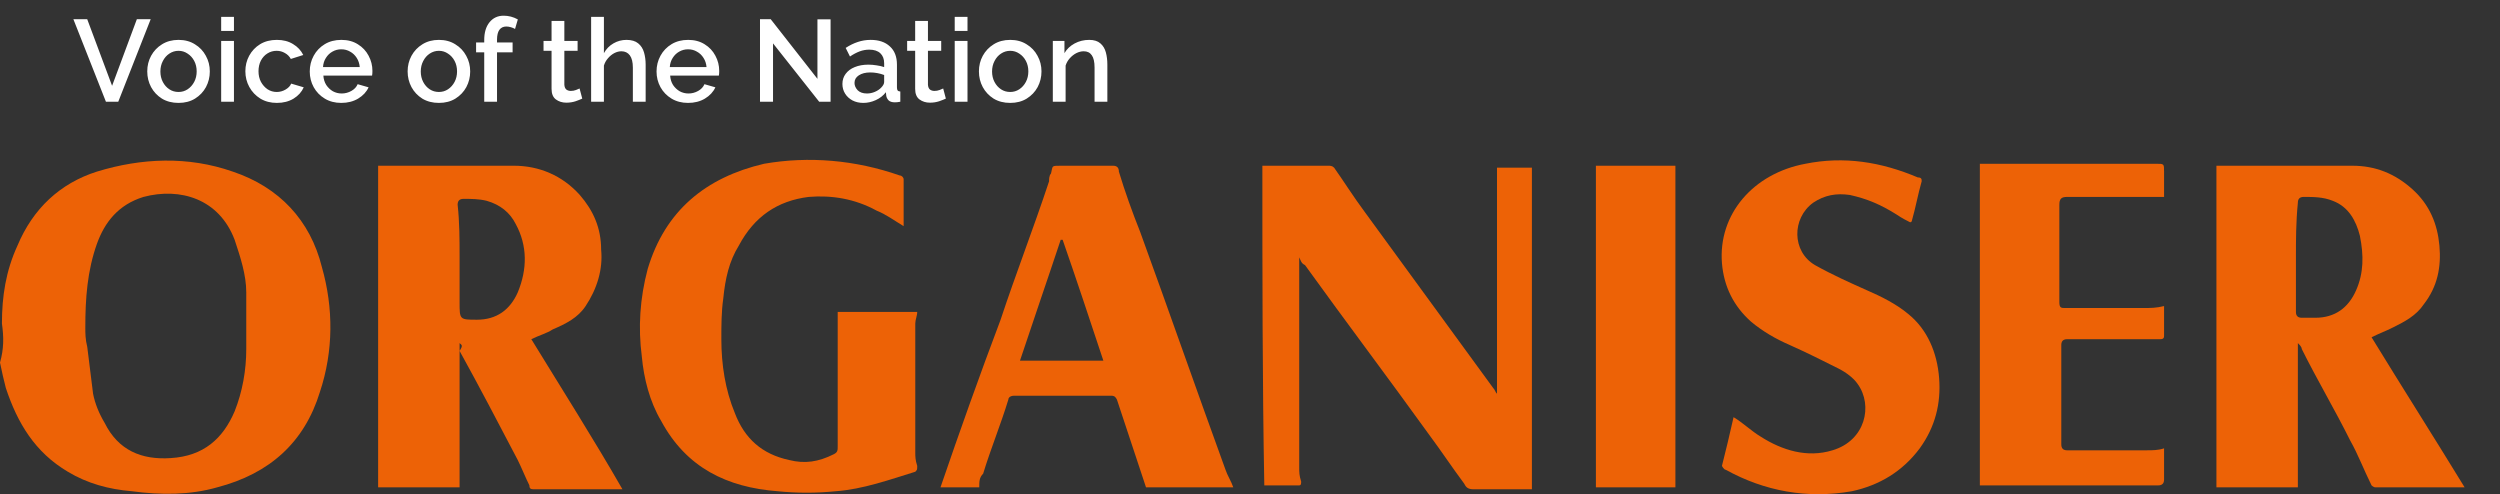<svg width="172" height="34" viewBox="0 0 172 34" fill="none" xmlns="http://www.w3.org/2000/svg">
<rect x="0" y="0" width="172" height="34" fill="#333333" stroke="none"/>
<path d="M0.133 22.264C0.133 20.387 0.4 18.644 1.201 16.9C2.268 14.352 4.136 12.609 6.671 11.805C9.739 10.866 12.941 10.732 16.009 11.805C19.211 12.877 21.346 15.157 22.146 18.375C22.947 21.192 22.947 24.142 22.013 26.958C20.946 30.444 18.544 32.59 14.942 33.529C13.074 34.065 11.073 34.065 9.072 33.797C7.471 33.663 6.004 33.26 4.669 32.456C2.401 31.115 1.201 29.103 0.4 26.689C0.267 26.153 0.133 25.617 0 24.946C0.267 24.008 0.267 23.203 0.133 22.264ZM5.87 22.532C5.87 22.935 5.87 23.337 6.004 23.873C6.137 24.946 6.27 26.019 6.404 27.092C6.537 27.762 6.804 28.433 7.204 29.103C8.138 30.981 9.739 31.651 11.74 31.517C14.008 31.383 15.342 30.176 16.143 28.299C16.677 26.958 16.943 25.483 16.943 24.008C16.943 22.666 16.943 21.46 16.943 20.119C16.943 18.912 16.543 17.705 16.143 16.498C15.076 13.682 12.407 12.877 9.872 13.548C8.138 14.084 7.204 15.291 6.671 16.766C6.004 18.644 5.87 20.521 5.87 22.532Z" fill="#ED6206"/>
<path d="M169.566 33.529C167.565 33.529 165.564 33.529 163.43 33.529C163.296 33.529 163.163 33.394 163.163 33.394C162.629 32.322 162.229 31.249 161.695 30.31C160.628 28.165 159.427 26.153 158.36 24.008C158.36 23.873 158.226 23.739 158.093 23.605C158.093 26.958 158.093 30.176 158.093 33.529C156.225 33.529 154.358 33.529 152.49 33.529C152.49 26.153 152.49 18.778 152.49 11.402C152.623 11.402 152.623 11.402 152.757 11.402C155.825 11.402 158.894 11.402 161.829 11.402C163.43 11.402 164.764 11.939 165.964 13.011C167.165 14.084 167.699 15.425 167.832 16.9C167.966 18.375 167.699 19.716 166.765 20.923C166.231 21.728 165.431 22.13 164.63 22.532C164.097 22.801 163.696 22.935 163.163 23.203C165.297 26.689 167.432 30.042 169.566 33.529ZM157.96 17.705C157.96 18.912 157.96 20.253 157.96 21.46C157.96 21.728 158.093 21.862 158.36 21.862C158.627 21.862 158.894 21.862 159.294 21.862C160.628 21.862 161.562 21.192 162.095 19.985C162.629 18.778 162.629 17.571 162.362 16.23C162.095 15.157 161.562 14.218 160.494 13.816C159.827 13.548 159.16 13.548 158.493 13.548C158.226 13.548 158.093 13.682 158.093 13.95C157.96 15.291 157.96 16.498 157.96 17.705Z" fill="#ED6206"/>
<path d="M31.619 23.605C31.619 26.958 31.619 30.176 31.619 33.529C29.751 33.529 27.883 33.529 26.015 33.529C26.015 26.153 26.015 18.778 26.015 11.402C26.015 11.402 26.149 11.402 26.282 11.402C29.351 11.402 32.286 11.402 35.354 11.402C37.089 11.402 38.69 12.073 39.89 13.414C40.824 14.486 41.358 15.693 41.358 17.169C41.491 18.509 41.091 19.851 40.291 21.057C39.757 21.862 38.956 22.264 38.023 22.666C37.622 22.935 37.089 23.069 36.555 23.337C38.69 26.824 40.824 30.176 42.825 33.663H42.692C40.691 33.663 38.823 33.663 36.822 33.663C36.555 33.663 36.422 33.663 36.422 33.394C36.155 32.858 35.888 32.188 35.621 31.651C34.287 29.103 32.953 26.555 31.619 24.142C31.886 23.739 31.752 23.739 31.619 23.605C31.752 23.605 31.752 23.605 31.619 23.605ZM31.619 17.705C31.619 18.778 31.619 19.716 31.619 20.789C31.619 21.996 31.619 21.996 32.819 21.996C34.154 21.996 35.087 21.326 35.621 20.119C36.288 18.509 36.288 16.9 35.488 15.425C35.087 14.621 34.42 14.084 33.486 13.816C32.953 13.682 32.419 13.682 31.886 13.682C31.619 13.682 31.485 13.816 31.485 14.084C31.619 15.291 31.619 16.498 31.619 17.705Z" fill="#ED6206"/>
<path d="M86.851 11.402C87.518 11.402 88.319 11.402 89.119 11.402C89.919 11.402 90.587 11.402 91.387 11.402C91.52 11.402 91.654 11.402 91.787 11.536C92.454 12.475 93.121 13.548 93.922 14.621C96.857 18.644 99.792 22.666 102.727 26.689C102.861 26.824 102.861 26.958 102.994 27.092C102.994 21.862 102.994 16.632 102.994 11.536C103.794 11.536 104.595 11.536 105.395 11.536C105.395 15.157 105.395 18.912 105.395 22.532C105.395 26.153 105.395 29.908 105.395 33.663C105.395 33.663 105.262 33.663 105.129 33.663C103.928 33.663 102.594 33.663 101.393 33.663C100.993 33.663 100.859 33.529 100.726 33.26C99.925 32.188 99.125 30.981 98.325 29.908C95.523 26.019 92.588 22.13 89.786 18.241C89.519 18.107 89.519 17.973 89.386 17.705C89.386 17.973 89.386 18.107 89.386 18.107C89.386 22.801 89.386 27.494 89.386 32.188C89.386 32.456 89.386 32.724 89.519 33.126C89.519 33.26 89.519 33.394 89.386 33.394C88.585 33.394 87.785 33.394 86.984 33.394C86.851 26.153 86.851 18.778 86.851 11.402Z" fill="#ED6206"/>
<path d="M57.634 21.46C59.502 21.46 61.236 21.46 63.104 21.46C63.104 21.728 62.971 21.996 62.971 22.264C62.971 25.214 62.971 28.165 62.971 31.115C62.971 31.383 62.971 31.651 63.104 32.053C63.104 32.322 63.104 32.322 62.971 32.456C61.236 32.992 59.368 33.663 57.501 33.797C56.166 33.931 54.832 33.931 53.498 33.797C50.029 33.529 47.228 32.188 45.493 28.969C44.693 27.628 44.293 26.019 44.159 24.544C43.893 22.532 44.026 20.521 44.56 18.509C45.76 14.487 48.562 12.207 52.564 11.268C55.633 10.732 58.835 11 61.903 12.073C62.037 12.073 62.17 12.207 62.17 12.341C62.17 13.414 62.17 14.487 62.17 15.559C61.503 15.157 60.969 14.755 60.302 14.487C58.835 13.682 57.234 13.414 55.633 13.548C53.498 13.816 51.897 14.889 50.83 16.9C50.163 17.973 49.896 19.18 49.763 20.521C49.629 21.46 49.629 22.398 49.629 23.337C49.629 25.08 49.896 26.824 50.563 28.433C51.23 30.176 52.431 31.249 54.299 31.651C55.366 31.919 56.3 31.785 57.367 31.249C57.634 31.115 57.634 30.981 57.634 30.712C57.634 28.03 57.634 25.349 57.634 22.532C57.634 22.13 57.634 21.862 57.634 21.46Z" fill="#ED6206"/>
<path d="M67.373 33.529C66.439 33.529 65.505 33.529 64.705 33.529C66.039 29.64 67.373 25.885 68.841 21.996C69.908 18.778 71.109 15.693 72.176 12.475C72.176 12.341 72.176 12.073 72.309 11.939C72.443 11.402 72.309 11.402 72.976 11.402C74.177 11.402 75.378 11.402 76.578 11.402C76.845 11.402 76.979 11.536 76.979 11.805C77.379 13.146 77.912 14.621 78.446 15.962C80.447 21.46 82.315 26.824 84.316 32.322C84.45 32.724 84.716 33.126 84.85 33.529C82.849 33.529 80.848 33.529 78.846 33.529C78.179 31.517 77.512 29.506 76.845 27.494C76.712 27.226 76.578 27.226 76.445 27.226C74.177 27.226 71.909 27.226 69.774 27.226C69.507 27.226 69.374 27.36 69.374 27.494C68.841 29.237 68.173 30.846 67.64 32.59C67.373 32.858 67.373 33.126 67.373 33.529ZM75.911 24.812C74.977 21.996 74.044 19.18 73.11 16.498H72.976C72.042 19.314 71.109 21.996 70.175 24.812C72.176 24.812 74.043 24.812 75.911 24.812Z" fill="#ED6206"/>
<path d="M119.27 28.701C119.937 29.103 120.471 29.64 121.138 30.042C122.606 30.981 124.34 31.517 126.074 30.981C128.342 30.31 128.876 27.896 127.809 26.421C127.542 26.019 127.008 25.617 126.475 25.349C125.407 24.812 124.34 24.276 123.139 23.739C122.205 23.337 121.272 22.801 120.471 22.13C119.27 21.057 118.603 19.716 118.47 18.107C118.203 14.755 120.605 11.939 124.207 11.268C126.875 10.732 129.41 11.134 131.945 12.207C132.211 12.207 132.211 12.341 132.211 12.475C131.945 13.414 131.811 14.218 131.544 15.157C131.544 15.157 131.544 15.291 131.411 15.291C131.144 15.157 130.877 15.023 130.477 14.755C129.41 14.084 128.476 13.682 127.275 13.414C126.341 13.28 125.541 13.414 124.74 13.95C123.273 15.023 123.273 17.303 124.874 18.241C126.074 18.912 127.275 19.448 128.476 19.985C129.41 20.387 130.477 20.923 131.277 21.594C132.612 22.666 133.279 24.276 133.412 26.019C133.545 27.762 133.145 29.371 132.078 30.846C130.877 32.456 129.276 33.394 127.409 33.797C124.34 34.333 121.405 33.797 118.737 32.322C118.603 32.322 118.47 32.053 118.47 32.053C118.737 30.981 119.004 29.908 119.27 28.701Z" fill="#ED6206"/>
<path d="M148.888 21.057V21.192C148.888 21.862 148.888 22.532 148.888 23.069C148.888 23.203 148.888 23.337 148.621 23.337C147.82 23.337 146.886 23.337 146.086 23.337C144.752 23.337 143.551 23.337 142.217 23.337C141.95 23.337 141.817 23.471 141.817 23.739C141.817 26.019 141.817 28.299 141.817 30.578C141.817 30.846 141.95 30.981 142.217 30.981C144.085 30.981 145.953 30.981 147.687 30.981C148.087 30.981 148.487 30.981 148.888 30.846C148.888 30.981 148.888 30.981 148.888 31.115C148.888 31.785 148.888 32.322 148.888 32.992C148.888 33.26 148.754 33.394 148.487 33.394C144.485 33.394 140.483 33.394 136.347 33.394C136.213 33.394 136.214 33.394 136.214 33.394C136.214 26.019 136.214 18.644 136.214 11.268C136.347 11.268 136.48 11.268 136.614 11.268C140.483 11.268 144.485 11.268 148.354 11.268C148.888 11.268 148.888 11.268 148.888 11.805C148.888 12.341 148.888 13.011 148.888 13.548C146.62 13.548 144.485 13.548 142.217 13.548C141.817 13.548 141.683 13.682 141.683 14.084C141.683 16.364 141.683 18.509 141.683 20.789C141.683 21.192 141.817 21.192 142.084 21.192C143.818 21.192 145.552 21.192 147.42 21.192C147.954 21.192 148.354 21.192 148.888 21.057Z" fill="#ED6206"/>
<path d="M109.798 11.402C111.532 11.402 113.4 11.402 115.268 11.402C115.268 18.778 115.268 26.153 115.268 33.529C113.4 33.529 111.532 33.529 109.798 33.529C109.798 29.774 109.798 26.153 109.798 22.532C109.798 18.778 109.798 15.157 109.798 11.402Z" fill="#ED6206"/>
<path d="M6 1.32L7.712 5.904L9.416 1.32H10.368L8.136 7H7.288L5.048 1.32H6ZM12.283 7.08C11.846 7.08 11.464 6.981 11.139 6.784C10.819 6.581 10.571 6.317 10.395 5.992C10.219 5.661 10.131 5.301 10.131 4.912C10.131 4.523 10.219 4.165 10.395 3.84C10.576 3.509 10.827 3.245 11.147 3.048C11.472 2.845 11.851 2.744 12.283 2.744C12.715 2.744 13.091 2.845 13.411 3.048C13.736 3.245 13.987 3.509 14.163 3.84C14.344 4.165 14.435 4.523 14.435 4.912C14.435 5.301 14.347 5.661 14.171 5.992C13.995 6.317 13.744 6.581 13.419 6.784C13.099 6.981 12.72 7.08 12.283 7.08ZM11.035 4.92C11.035 5.187 11.091 5.427 11.203 5.64C11.315 5.853 11.464 6.021 11.651 6.144C11.838 6.267 12.048 6.328 12.283 6.328C12.512 6.328 12.72 6.267 12.907 6.144C13.099 6.016 13.251 5.845 13.363 5.632C13.475 5.419 13.531 5.179 13.531 4.912C13.531 4.645 13.475 4.405 13.363 4.192C13.251 3.979 13.099 3.811 12.907 3.688C12.72 3.56 12.512 3.496 12.283 3.496C12.054 3.496 11.843 3.56 11.651 3.688C11.464 3.811 11.315 3.981 11.203 4.2C11.091 4.413 11.035 4.653 11.035 4.92ZM15.216 2.128V1.16H16.096V2.128H15.216ZM15.216 7V2.816H16.096V7H15.216ZM19.049 7.08C18.617 7.08 18.238 6.981 17.913 6.784C17.588 6.581 17.334 6.315 17.153 5.984C16.972 5.653 16.881 5.293 16.881 4.904C16.881 4.515 16.969 4.157 17.145 3.832C17.326 3.501 17.577 3.237 17.897 3.04C18.222 2.843 18.606 2.744 19.049 2.744C19.481 2.744 19.852 2.84 20.161 3.032C20.476 3.219 20.71 3.469 20.865 3.784L20.009 4.056C19.913 3.88 19.777 3.744 19.601 3.648C19.43 3.547 19.241 3.496 19.033 3.496C18.798 3.496 18.585 3.557 18.393 3.68C18.206 3.797 18.057 3.963 17.945 4.176C17.838 4.389 17.785 4.632 17.785 4.904C17.785 5.176 17.841 5.419 17.953 5.632C18.07 5.845 18.222 6.016 18.409 6.144C18.601 6.267 18.812 6.328 19.041 6.328C19.254 6.328 19.457 6.272 19.649 6.16C19.841 6.048 19.969 5.912 20.033 5.752L20.897 6.008C20.758 6.323 20.526 6.581 20.201 6.784C19.876 6.981 19.492 7.08 19.049 7.08ZM23.479 7.08C23.047 7.08 22.668 6.981 22.343 6.784C22.017 6.587 21.764 6.325 21.583 6C21.401 5.669 21.311 5.309 21.311 4.92C21.311 4.525 21.401 4.163 21.583 3.832C21.764 3.501 22.017 3.237 22.343 3.04C22.668 2.843 23.049 2.744 23.487 2.744C23.924 2.744 24.303 2.845 24.623 3.048C24.943 3.245 25.188 3.507 25.359 3.832C25.535 4.157 25.623 4.507 25.623 4.88C25.623 5.013 25.615 5.12 25.599 5.2H22.247C22.263 5.445 22.329 5.661 22.447 5.848C22.569 6.029 22.721 6.173 22.903 6.28C23.089 6.381 23.292 6.432 23.511 6.432C23.745 6.432 23.967 6.373 24.175 6.256C24.383 6.139 24.527 5.984 24.607 5.792L25.359 6.008C25.215 6.323 24.975 6.581 24.639 6.784C24.308 6.981 23.921 7.08 23.479 7.08ZM22.223 4.616H24.751C24.729 4.376 24.66 4.165 24.543 3.984C24.425 3.797 24.273 3.653 24.087 3.552C23.905 3.445 23.703 3.392 23.479 3.392C23.26 3.392 23.057 3.445 22.871 3.552C22.689 3.653 22.54 3.797 22.423 3.984C22.305 4.165 22.239 4.376 22.223 4.616ZM30.197 7.08C29.76 7.08 29.378 6.981 29.053 6.784C28.733 6.581 28.485 6.317 28.309 5.992C28.133 5.661 28.045 5.301 28.045 4.912C28.045 4.523 28.133 4.165 28.309 3.84C28.49 3.509 28.741 3.245 29.061 3.048C29.386 2.845 29.765 2.744 30.197 2.744C30.629 2.744 31.005 2.845 31.325 3.048C31.65 3.245 31.901 3.509 32.077 3.84C32.258 4.165 32.349 4.523 32.349 4.912C32.349 5.301 32.261 5.661 32.085 5.992C31.909 6.317 31.658 6.581 31.333 6.784C31.013 6.981 30.634 7.08 30.197 7.08ZM28.949 4.92C28.949 5.187 29.005 5.427 29.117 5.64C29.229 5.853 29.378 6.021 29.565 6.144C29.752 6.267 29.962 6.328 30.197 6.328C30.426 6.328 30.634 6.267 30.821 6.144C31.013 6.016 31.165 5.845 31.277 5.632C31.389 5.419 31.445 5.179 31.445 4.912C31.445 4.645 31.389 4.405 31.277 4.192C31.165 3.979 31.013 3.811 30.821 3.688C30.634 3.56 30.426 3.496 30.197 3.496C29.968 3.496 29.757 3.56 29.565 3.688C29.378 3.811 29.229 3.981 29.117 4.2C29.005 4.413 28.949 4.653 28.949 4.92ZM33.315 7V3.6H32.755V2.92H33.315V2.752C33.315 2.24 33.435 1.835 33.675 1.536C33.92 1.232 34.245 1.08 34.651 1.08C34.992 1.08 35.318 1.165 35.627 1.336L35.435 1.992C35.355 1.944 35.259 1.904 35.147 1.872C35.04 1.84 34.936 1.824 34.835 1.824C34.627 1.824 34.467 1.901 34.355 2.056C34.248 2.211 34.195 2.435 34.195 2.728V2.92H35.267V3.6H34.195V7H33.315ZM40.059 6.784C39.947 6.837 39.792 6.899 39.595 6.968C39.398 7.032 39.187 7.064 38.963 7.064C38.686 7.064 38.446 6.989 38.243 6.84C38.046 6.691 37.947 6.448 37.947 6.112V3.496H37.395V2.816H37.947V1.44H38.827V2.816H39.739V3.496H38.827V5.832C38.838 5.981 38.883 6.091 38.963 6.16C39.048 6.224 39.153 6.256 39.275 6.256C39.398 6.256 39.515 6.235 39.627 6.192C39.739 6.149 39.822 6.115 39.875 6.088L40.059 6.784ZM44.421 7H43.541V4.656C43.541 4.277 43.471 3.995 43.333 3.808C43.194 3.621 42.999 3.528 42.749 3.528C42.589 3.528 42.426 3.571 42.261 3.656C42.101 3.741 41.957 3.859 41.829 4.008C41.701 4.152 41.607 4.32 41.549 4.512V7H40.669V1.16H41.549V3.656C41.709 3.368 41.927 3.144 42.205 2.984C42.482 2.824 42.781 2.744 43.101 2.744C43.447 2.744 43.717 2.824 43.909 2.984C44.101 3.139 44.234 3.347 44.309 3.608C44.383 3.864 44.421 4.144 44.421 4.448V7ZM47.338 7.08C46.906 7.08 46.527 6.981 46.202 6.784C45.877 6.587 45.623 6.325 45.442 6C45.261 5.669 45.17 5.309 45.17 4.92C45.17 4.525 45.261 4.163 45.442 3.832C45.623 3.501 45.877 3.237 46.202 3.04C46.527 2.843 46.909 2.744 47.346 2.744C47.783 2.744 48.162 2.845 48.482 3.048C48.802 3.245 49.047 3.507 49.218 3.832C49.394 4.157 49.482 4.507 49.482 4.88C49.482 5.013 49.474 5.12 49.458 5.2H46.106C46.122 5.445 46.189 5.661 46.306 5.848C46.429 6.029 46.581 6.173 46.762 6.28C46.949 6.381 47.151 6.432 47.37 6.432C47.605 6.432 47.826 6.373 48.034 6.256C48.242 6.139 48.386 5.984 48.466 5.792L49.218 6.008C49.074 6.323 48.834 6.581 48.498 6.784C48.167 6.981 47.781 7.08 47.338 7.08ZM46.082 4.616H48.61C48.589 4.376 48.519 4.165 48.402 3.984C48.285 3.797 48.133 3.653 47.946 3.552C47.765 3.445 47.562 3.392 47.338 3.392C47.119 3.392 46.917 3.445 46.73 3.552C46.549 3.653 46.399 3.797 46.282 3.984C46.165 4.165 46.098 4.376 46.082 4.616ZM53.184 2.984V7H52.288V1.32H53.024L56.24 5.424V1.328H57.144V7H56.36L53.184 2.984ZM57.958 5.776C57.958 5.509 58.033 5.277 58.182 5.08C58.332 4.877 58.54 4.723 58.806 4.616C59.078 4.504 59.39 4.448 59.742 4.448C59.929 4.448 60.118 4.464 60.31 4.496C60.508 4.523 60.681 4.563 60.83 4.616V4.352C60.83 4.059 60.742 3.829 60.566 3.664C60.39 3.499 60.137 3.416 59.806 3.416C59.577 3.416 59.356 3.456 59.142 3.536C58.929 3.616 58.708 3.733 58.478 3.888L58.182 3.296C58.46 3.115 58.737 2.979 59.014 2.888C59.297 2.792 59.593 2.744 59.902 2.744C60.462 2.744 60.902 2.893 61.222 3.192C61.548 3.485 61.71 3.904 61.71 4.448V6.008C61.71 6.109 61.726 6.181 61.758 6.224C61.796 6.267 61.857 6.291 61.942 6.296V7C61.862 7.016 61.79 7.027 61.726 7.032C61.662 7.037 61.609 7.04 61.566 7.04C61.374 7.04 61.23 6.995 61.134 6.904C61.044 6.808 60.99 6.701 60.974 6.584L60.95 6.344C60.769 6.579 60.537 6.76 60.254 6.888C59.972 7.016 59.686 7.08 59.398 7.08C59.121 7.08 58.873 7.024 58.654 6.912C58.436 6.795 58.265 6.637 58.142 6.44C58.02 6.243 57.958 6.021 57.958 5.776ZM60.622 6.032C60.761 5.893 60.83 5.763 60.83 5.64V5.16C60.516 5.043 60.196 4.984 59.87 4.984C59.55 4.984 59.289 5.051 59.086 5.184C58.889 5.312 58.79 5.485 58.79 5.704C58.79 5.885 58.862 6.053 59.006 6.208C59.156 6.357 59.369 6.432 59.646 6.432C59.833 6.432 60.014 6.395 60.19 6.32C60.366 6.245 60.51 6.149 60.622 6.032ZM65.075 6.784C64.963 6.837 64.808 6.899 64.611 6.968C64.413 7.032 64.203 7.064 63.979 7.064C63.701 7.064 63.461 6.989 63.259 6.84C63.061 6.691 62.963 6.448 62.963 6.112V3.496H62.411V2.816H62.963V1.44H63.843V2.816H64.755V3.496H63.843V5.832C63.853 5.981 63.899 6.091 63.979 6.16C64.064 6.224 64.168 6.256 64.291 6.256C64.413 6.256 64.531 6.235 64.643 6.192C64.755 6.149 64.837 6.115 64.891 6.088L65.075 6.784ZM65.684 2.128V1.16H66.564V2.128H65.684ZM65.684 7V2.816H66.564V7H65.684ZM69.502 7.08C69.064 7.08 68.683 6.981 68.358 6.784C68.038 6.581 67.79 6.317 67.614 5.992C67.438 5.661 67.35 5.301 67.35 4.912C67.35 4.523 67.438 4.165 67.614 3.84C67.795 3.509 68.046 3.245 68.366 3.048C68.691 2.845 69.07 2.744 69.502 2.744C69.934 2.744 70.31 2.845 70.63 3.048C70.955 3.245 71.206 3.509 71.382 3.84C71.563 4.165 71.654 4.523 71.654 4.912C71.654 5.301 71.566 5.661 71.39 5.992C71.214 6.317 70.963 6.581 70.638 6.784C70.318 6.981 69.939 7.08 69.502 7.08ZM68.254 4.92C68.254 5.187 68.31 5.427 68.422 5.64C68.534 5.853 68.683 6.021 68.87 6.144C69.056 6.267 69.267 6.328 69.502 6.328C69.731 6.328 69.939 6.267 70.126 6.144C70.318 6.016 70.47 5.845 70.582 5.632C70.694 5.419 70.75 5.179 70.75 4.912C70.75 4.645 70.694 4.405 70.582 4.192C70.47 3.979 70.318 3.811 70.126 3.688C69.939 3.56 69.731 3.496 69.502 3.496C69.272 3.496 69.062 3.56 68.87 3.688C68.683 3.811 68.534 3.981 68.422 4.2C68.31 4.413 68.254 4.653 68.254 4.92ZM76.186 7H75.306V4.656C75.306 4.261 75.242 3.976 75.114 3.8C74.992 3.619 74.808 3.528 74.562 3.528C74.392 3.528 74.221 3.571 74.05 3.656C73.885 3.741 73.736 3.859 73.602 4.008C73.469 4.157 73.373 4.325 73.314 4.512V7H72.434V2.816H73.234V3.656C73.394 3.379 73.626 3.157 73.93 2.992C74.234 2.827 74.57 2.744 74.938 2.744C75.269 2.744 75.525 2.824 75.706 2.984C75.888 3.139 76.013 3.344 76.082 3.6C76.152 3.856 76.186 4.139 76.186 4.448V7Z" fill="white"/>
</svg>

